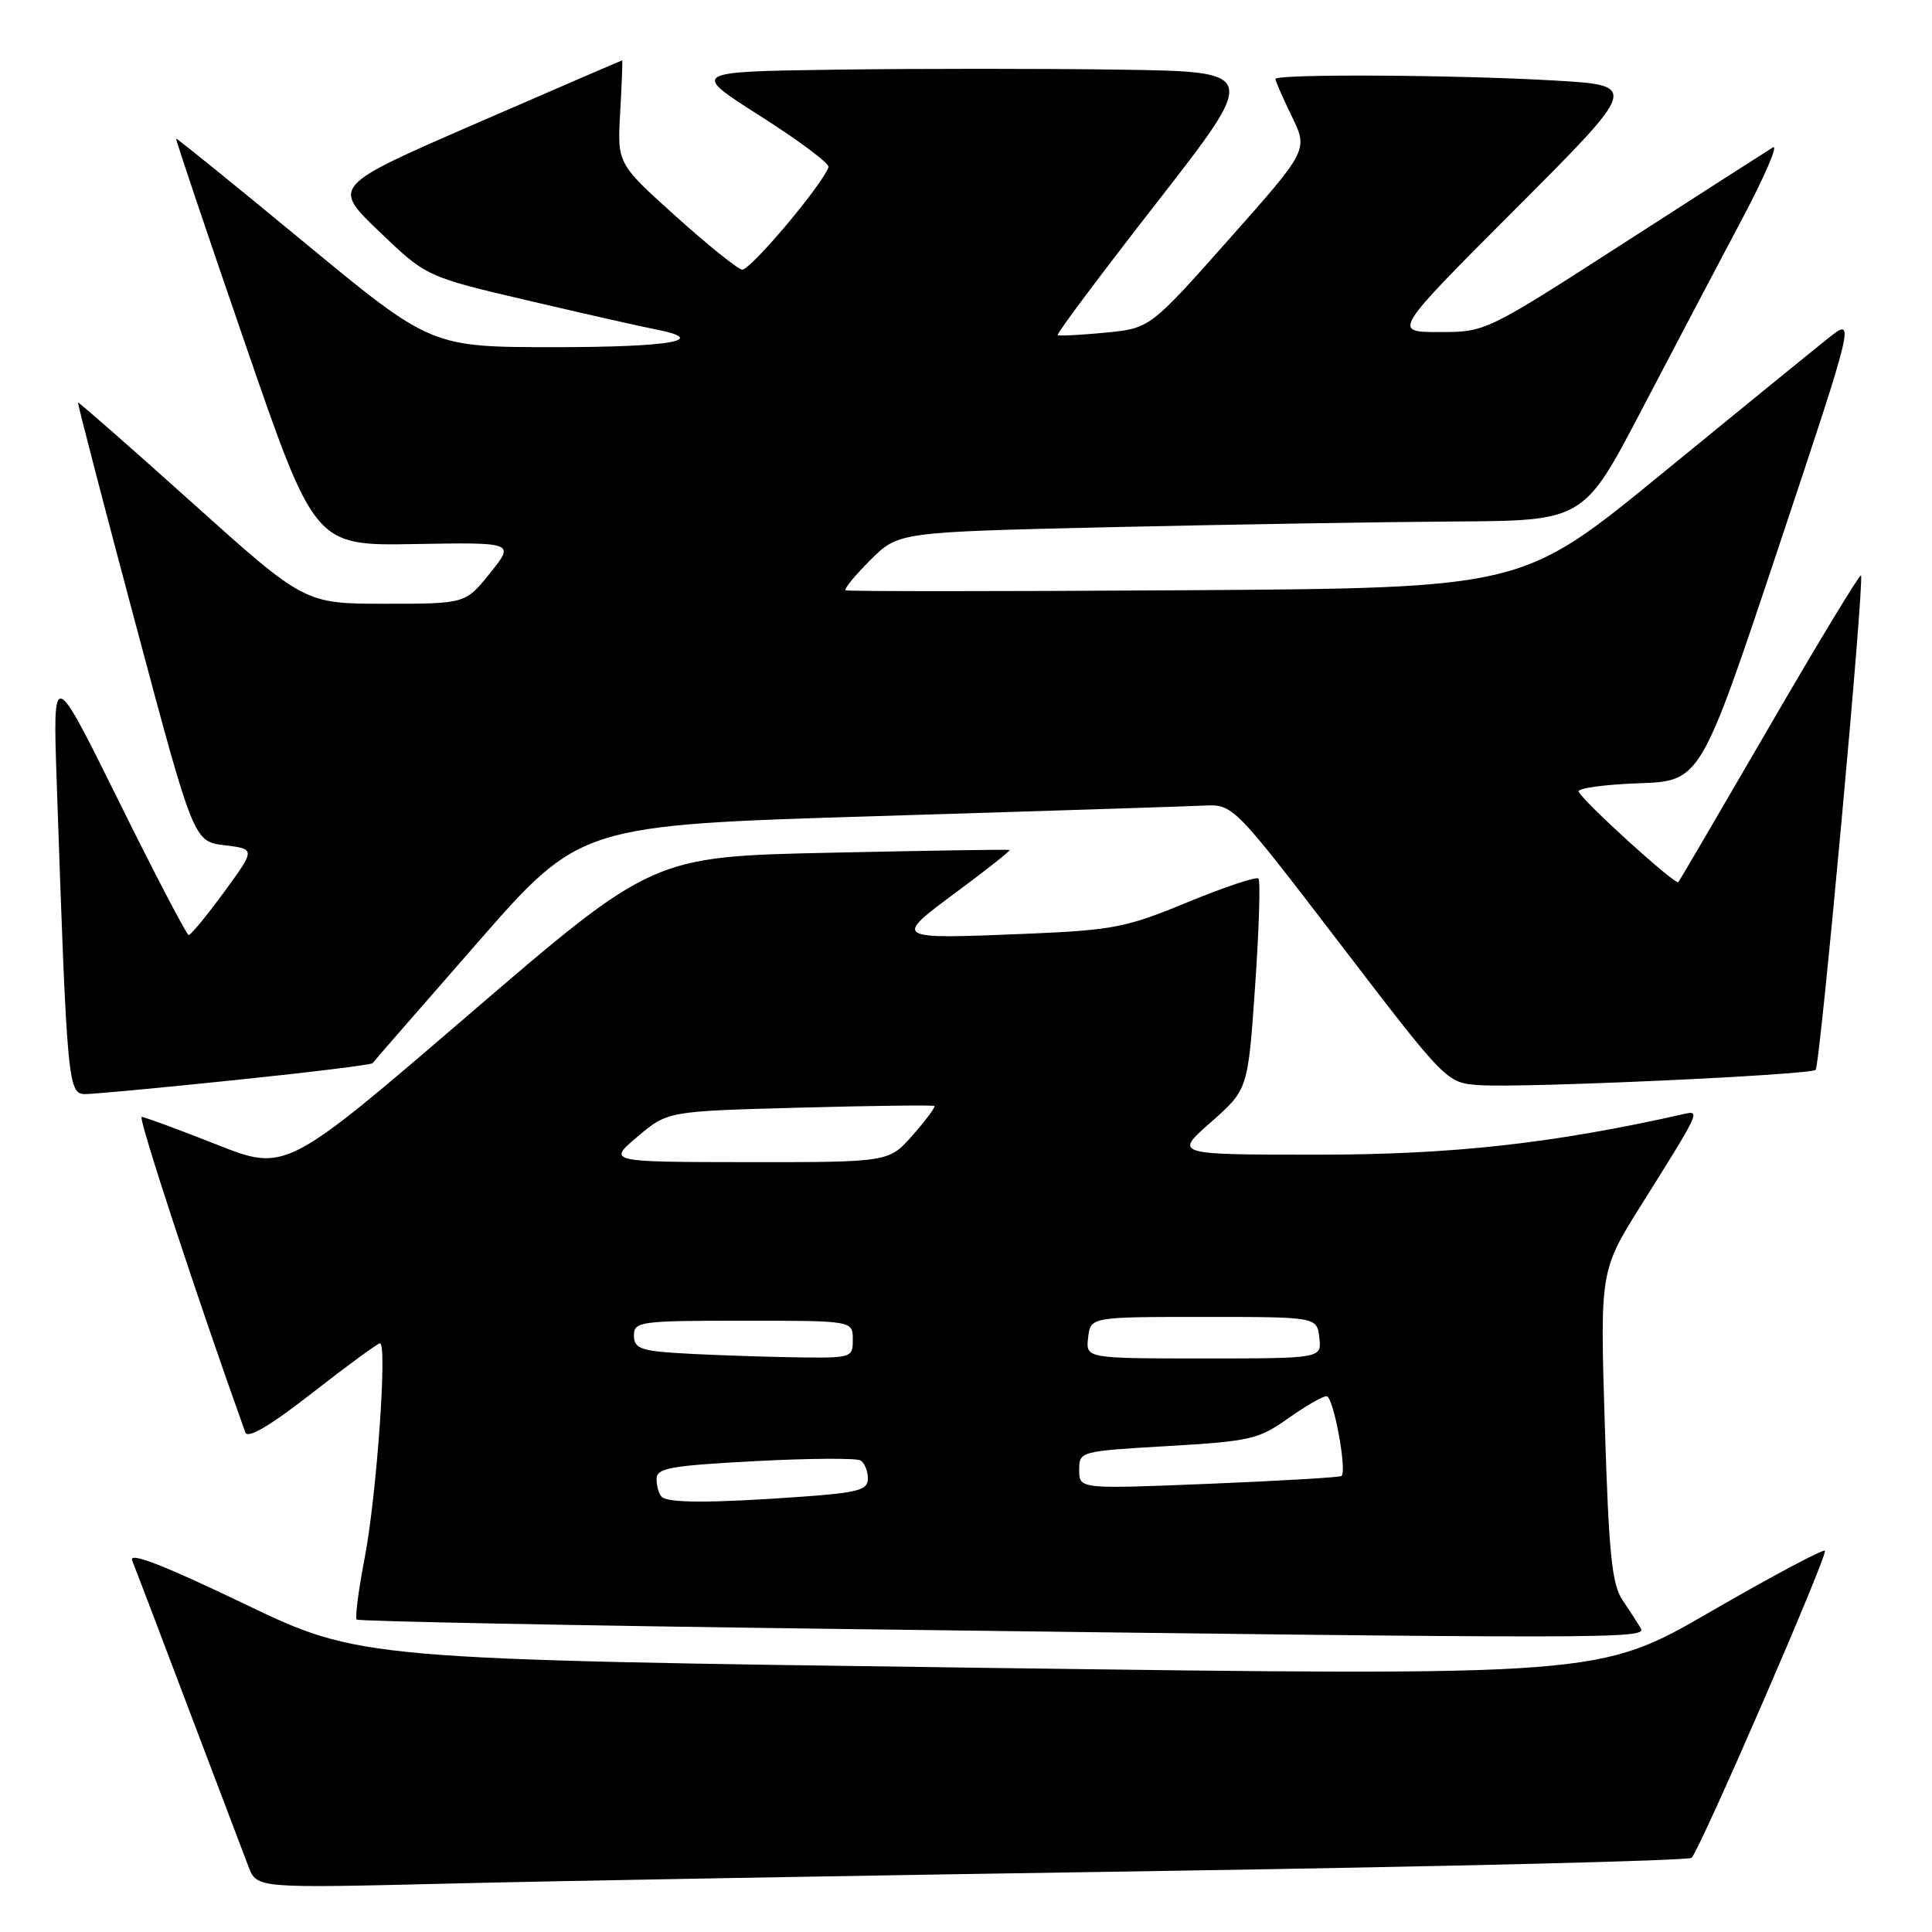 <?xml version="1.0" encoding="UTF-8" standalone="no"?>
<!DOCTYPE svg PUBLIC "-//W3C//DTD SVG 1.1//EN" "http://www.w3.org/Graphics/SVG/1.1/DTD/svg11.dtd" >
<svg xmlns="http://www.w3.org/2000/svg" xmlns:xlink="http://www.w3.org/1999/xlink" version="1.1" viewBox="0 0 256 256">
 <g >
 <path fill="currentColor"
d=" M 154.00 247.91 C 192.23 247.32 223.79 246.54 224.15 246.17 C 225.32 244.97 242.26 205.93 241.81 205.48 C 241.57 205.24 234.74 208.88 226.63 213.57 C 211.89 222.10 211.89 222.10 129.81 220.99 C 47.72 219.88 47.72 219.88 32.27 212.47 C 21.49 207.30 17.02 205.58 17.51 206.78 C 17.90 207.72 21.28 216.60 25.02 226.50 C 28.77 236.40 32.33 245.78 32.93 247.35 C 34.03 250.20 34.03 250.20 59.26 249.59 C 73.14 249.24 115.77 248.49 154.00 247.91 Z  M 217.40 215.75 C 217.00 215.06 215.91 213.38 214.98 212.00 C 213.59 209.94 213.17 205.87 212.65 188.94 C 212.01 168.38 212.01 168.38 217.49 159.64 C 225.20 147.36 225.32 147.12 223.23 147.59 C 205.87 151.51 192.50 153.00 174.61 153.00 C 155.55 153.00 155.55 153.00 160.46 148.69 C 165.36 144.37 165.36 144.37 166.31 130.65 C 166.83 123.11 167.03 116.70 166.75 116.41 C 166.46 116.13 162.24 117.54 157.36 119.55 C 149.22 122.91 147.49 123.25 136.00 123.73 C 118.27 124.46 118.27 124.47 126.84 118.12 C 130.82 115.17 133.95 112.69 133.79 112.62 C 133.63 112.54 122.93 112.71 110.00 112.99 C 86.50 113.50 86.50 113.50 62.18 134.39 C 37.87 155.28 37.87 155.28 28.66 151.64 C 23.60 149.64 19.15 148.00 18.77 148.00 C 18.24 148.00 26.40 172.81 32.51 189.81 C 32.83 190.68 35.79 188.93 41.39 184.56 C 46.01 180.95 50.04 178.00 50.35 178.00 C 51.34 178.00 49.90 198.19 48.34 206.33 C 47.51 210.64 47.03 214.36 47.26 214.60 C 47.50 214.83 76.45 215.40 111.60 215.85 C 214.33 217.18 218.22 217.17 217.40 215.75 Z  M 31.29 143.10 C 41.07 142.09 49.20 141.09 49.36 140.88 C 49.51 140.67 55.77 133.49 63.26 124.92 C 76.88 109.34 76.88 109.34 116.19 108.14 C 137.81 107.48 157.28 106.85 159.45 106.75 C 163.39 106.55 163.39 106.55 177.54 125.02 C 191.68 143.50 191.68 143.50 196.09 143.79 C 201.87 144.18 239.89 142.44 240.58 141.76 C 241.18 141.16 247.09 76.75 246.59 76.25 C 246.41 76.07 240.96 85.06 234.49 96.21 C 228.01 107.37 222.57 116.67 222.39 116.89 C 222.01 117.33 209.66 106.12 209.18 104.89 C 209.00 104.45 212.57 103.95 217.10 103.79 C 225.33 103.50 225.33 103.50 235.60 72.72 C 245.86 41.94 245.86 41.94 242.18 44.87 C 240.16 46.48 230.22 54.57 220.09 62.86 C 201.69 77.92 201.69 77.92 157.09 78.21 C 132.57 78.37 112.30 78.37 112.05 78.22 C 111.80 78.06 113.27 76.26 115.32 74.22 C 119.03 70.50 119.03 70.50 147.27 69.85 C 162.79 69.50 183.23 69.16 192.68 69.10 C 209.85 69.00 209.85 69.00 217.56 54.25 C 221.80 46.14 227.76 34.82 230.80 29.09 C 233.84 23.36 235.69 19.07 234.91 19.54 C 234.14 20.01 225.26 25.70 215.18 32.20 C 196.86 44.00 196.86 44.00 190.69 44.00 C 184.52 44.00 184.52 44.00 200.84 27.66 C 217.16 11.31 217.16 11.31 205.83 10.66 C 192.67 9.90 169.00 9.78 169.00 10.47 C 169.00 10.73 169.98 12.96 171.17 15.42 C 173.34 19.88 173.34 19.88 162.86 31.69 C 152.38 43.50 152.38 43.50 146.44 44.08 C 143.17 44.39 140.34 44.54 140.15 44.40 C 139.96 44.25 145.88 36.34 153.30 26.82 C 166.79 9.50 166.79 9.50 148.46 9.23 C 138.38 9.08 121.44 9.08 110.82 9.23 C 91.50 9.50 91.50 9.50 100.78 15.40 C 105.89 18.65 109.94 21.68 109.78 22.14 C 108.99 24.48 99.34 35.93 98.32 35.73 C 97.67 35.60 93.69 32.39 89.47 28.59 C 81.79 21.67 81.79 21.67 82.18 14.84 C 82.39 11.08 82.51 8.00 82.44 8.00 C 82.37 8.00 73.69 11.75 63.15 16.33 C 43.98 24.67 43.98 24.67 50.24 30.67 C 56.50 36.67 56.50 36.67 70.00 39.83 C 77.42 41.57 84.96 43.27 86.75 43.62 C 94.19 45.06 88.99 46.00 73.57 46.00 C 57.13 46.00 57.13 46.00 40.32 32.12 C 31.07 24.48 23.43 18.29 23.34 18.37 C 23.24 18.44 27.34 30.61 32.44 45.41 C 41.71 72.32 41.71 72.32 54.96 72.09 C 68.21 71.86 68.21 71.86 64.94 75.93 C 61.67 80.00 61.67 80.00 51.02 80.00 C 40.37 80.00 40.37 80.00 25.44 66.59 C 17.22 59.21 10.43 53.25 10.34 53.34 C 10.25 53.43 13.66 66.55 17.92 82.50 C 25.66 111.50 25.66 111.50 29.76 112.00 C 33.86 112.50 33.86 112.50 29.68 118.22 C 27.38 121.36 25.27 123.92 25.00 123.90 C 24.73 123.88 20.56 115.91 15.75 106.18 C 7.00 88.50 7.00 88.50 7.51 103.50 C 8.89 143.89 9.00 145.00 11.35 144.97 C 12.53 144.96 21.50 144.12 31.29 143.10 Z  M 87.67 198.33 C 87.30 197.97 87.00 196.91 87.00 195.98 C 87.00 194.53 88.75 194.21 100.03 193.61 C 107.20 193.23 113.50 193.19 114.03 193.52 C 114.56 193.85 115.00 194.92 115.00 195.91 C 115.00 197.45 113.74 197.79 105.85 198.35 C 94.17 199.18 88.51 199.17 87.67 198.33 Z  M 143.00 194.80 C 143.00 192.31 143.06 192.29 154.75 191.61 C 165.62 190.98 166.81 190.70 170.66 187.96 C 172.95 186.33 175.26 185.00 175.78 185.00 C 176.67 185.00 178.51 194.82 177.76 195.57 C 177.58 195.76 169.68 196.22 160.21 196.61 C 143.00 197.31 143.00 197.31 143.00 194.80 Z  M 89.25 179.26 C 84.84 178.95 84.00 178.58 84.00 176.95 C 84.00 175.11 84.80 175.00 98.50 175.00 C 113.00 175.00 113.00 175.00 113.00 177.50 C 113.00 180.00 113.00 180.00 103.75 179.82 C 98.66 179.71 92.14 179.46 89.25 179.26 Z  M 144.18 177.25 C 144.50 174.50 144.50 174.50 159.50 174.50 C 174.50 174.50 174.50 174.50 174.82 177.25 C 175.13 180.00 175.13 180.00 159.50 180.00 C 143.87 180.00 143.87 180.00 144.18 177.25 Z  M 84.48 150.61 C 88.46 147.24 88.46 147.24 105.98 146.77 C 115.61 146.51 123.64 146.41 123.81 146.55 C 123.98 146.68 122.70 148.41 120.96 150.39 C 117.79 154.00 117.79 154.00 99.15 153.99 C 80.50 153.97 80.50 153.97 84.48 150.61 Z "/>
</g>
</svg>